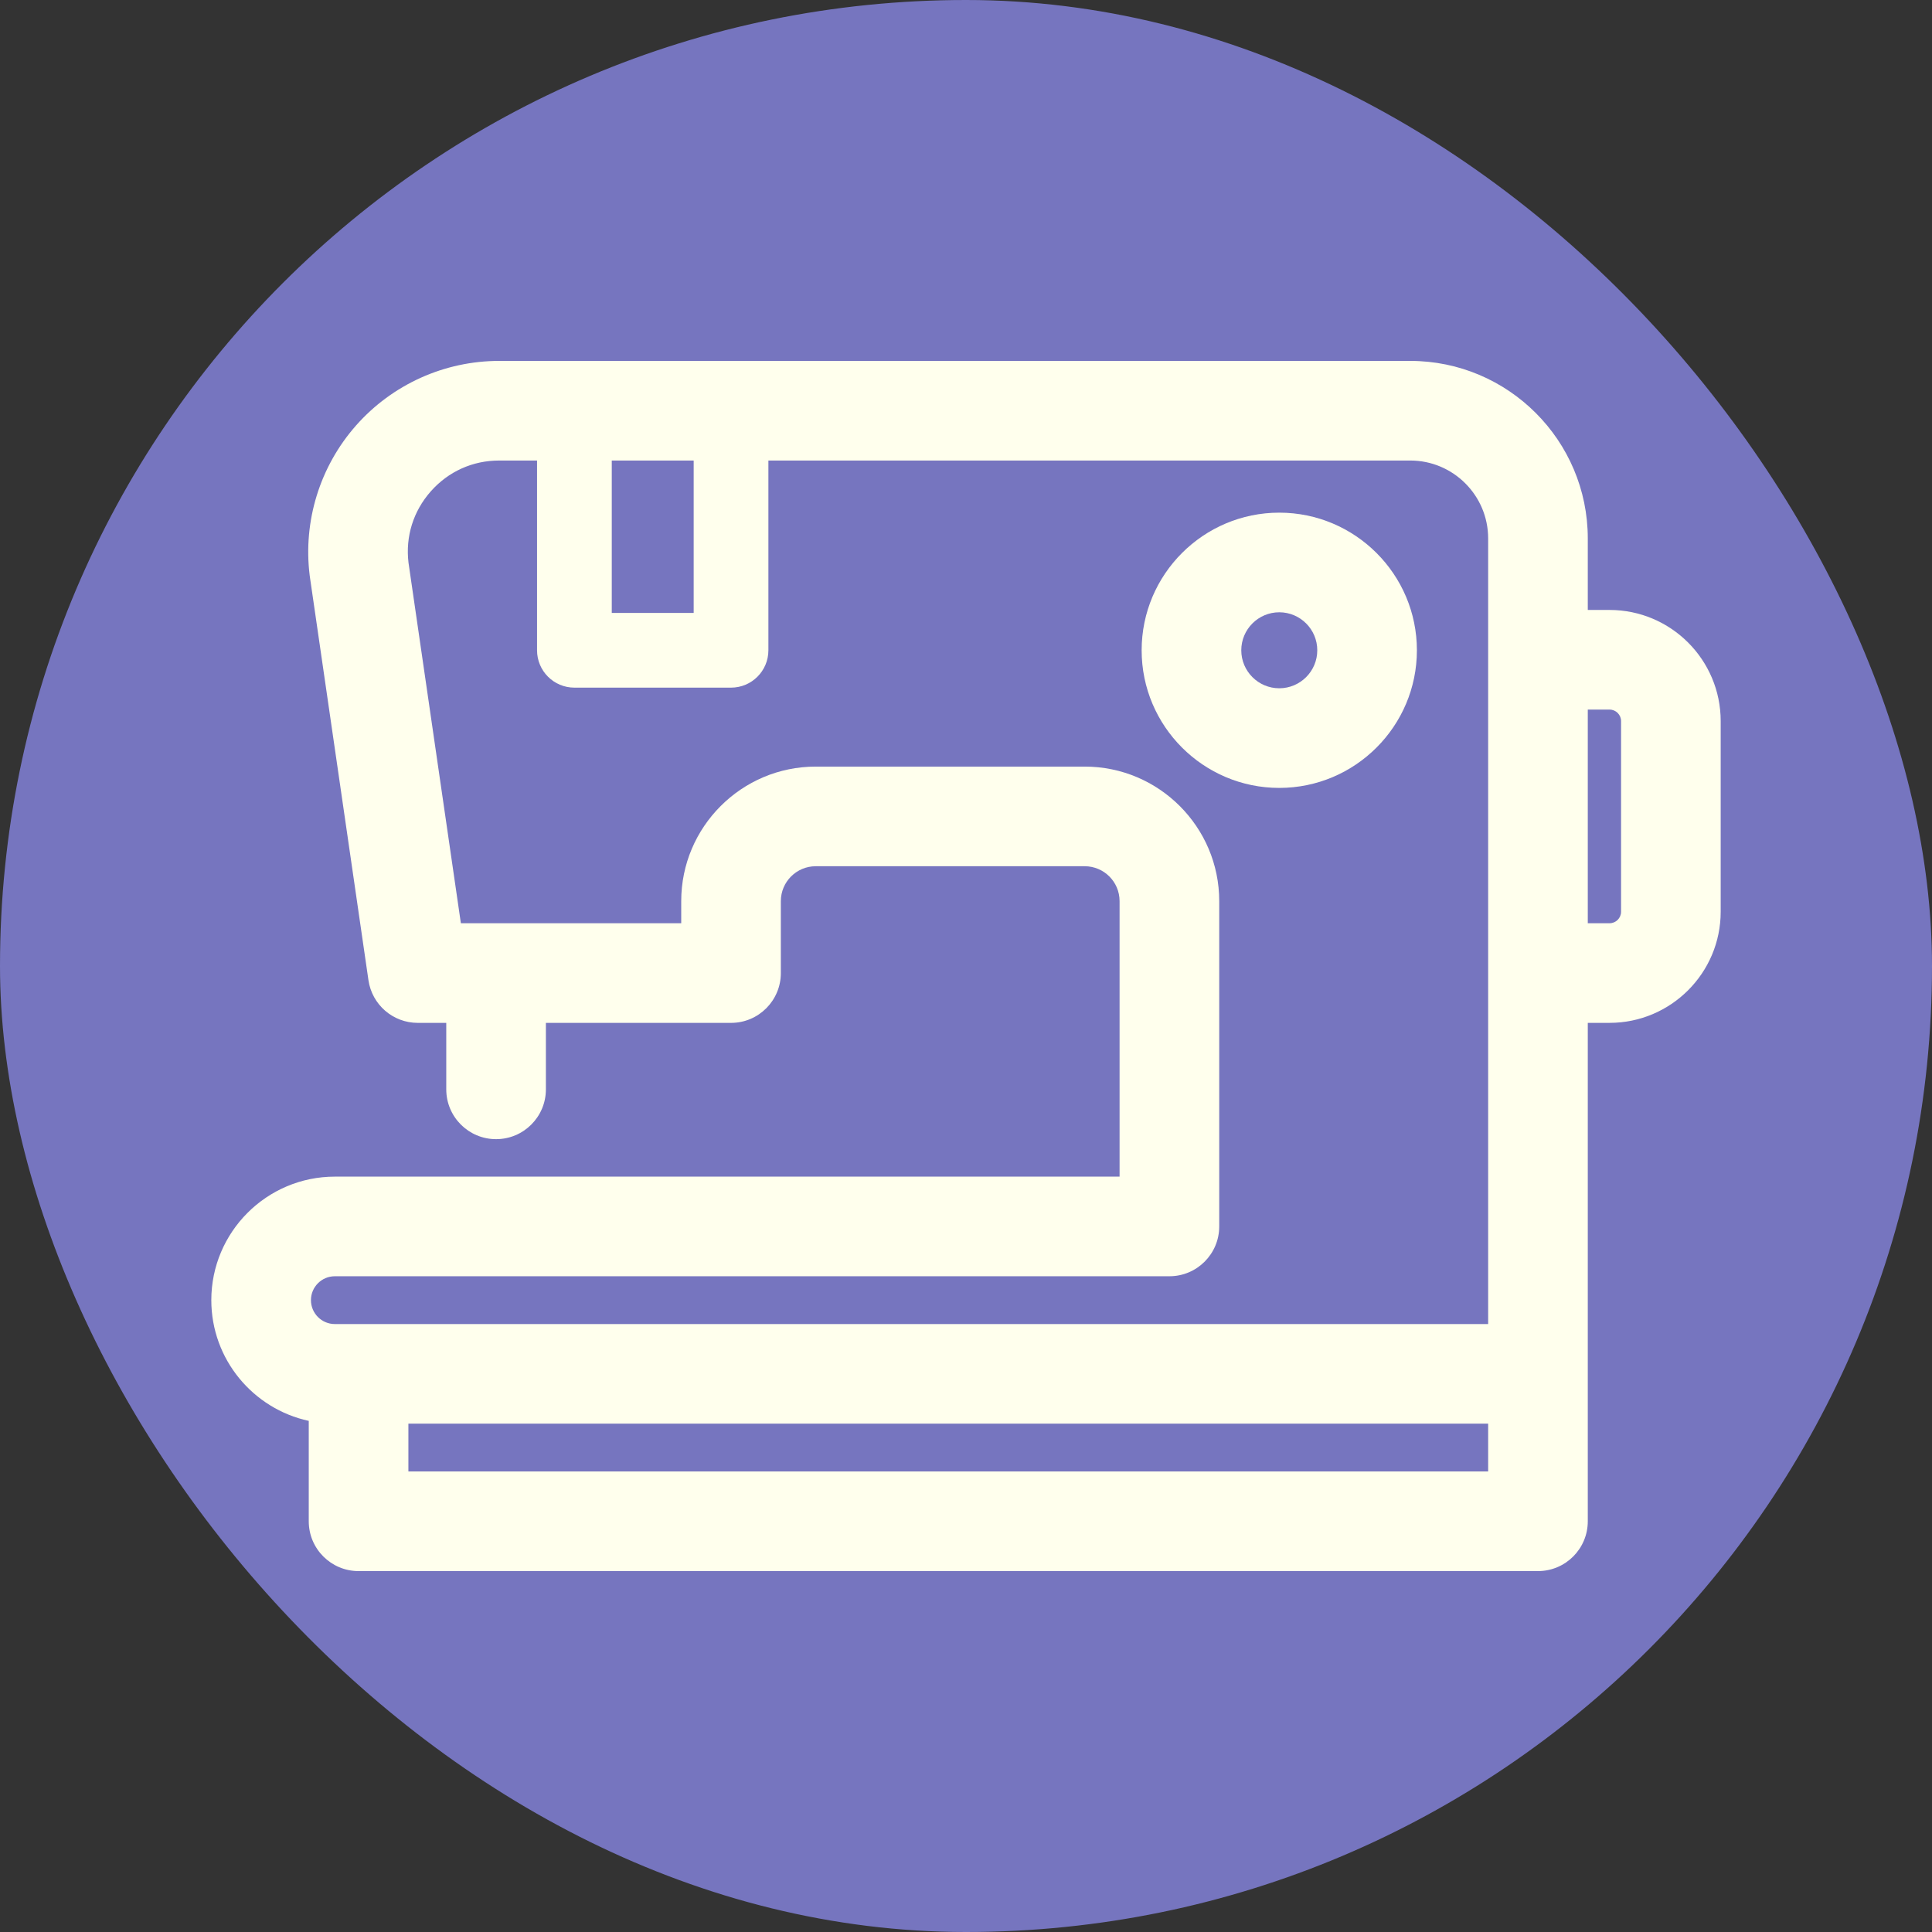 <svg width="128" height="128" viewBox="0 0 128 128" fill="none" xmlns="http://www.w3.org/2000/svg">
<rect x="0" y="0" width="128" height="128" fill="#333333" stroke="none"/>
<rect width="128" height="128" rx="64" fill="#7675BF"/>
<g clip-path="url(#clip0_6_18)">
<path d="M93.873 43.083C93.873 38.055 89.783 33.965 84.755 33.965C79.727 33.965 75.637 38.055 75.637 43.083C75.637 48.111 79.727 52.201 84.755 52.201C89.783 52.201 93.873 48.111 93.873 43.083ZM82.238 43.083C82.238 41.695 83.367 40.565 84.755 40.565C86.144 40.565 87.273 41.695 87.273 43.083C87.273 44.471 86.144 45.6 84.755 45.6C83.367 45.6 82.238 44.471 82.238 43.083Z" fill="#FFFFED"/>
<path d="M106.638 40.411H105.195V35.671C105.195 29.186 99.919 23.911 93.434 23.911H33.074C29.449 23.911 25.993 25.469 23.592 28.186C21.192 30.903 20.071 34.525 20.517 38.122C20.52 38.145 20.523 38.168 20.526 38.19L24.411 64.942C24.647 66.564 26.038 67.768 27.677 67.768H29.566V72.172C29.566 73.995 31.044 75.472 32.866 75.472C34.689 75.472 36.167 73.995 36.167 72.172V67.768H48.433C50.255 67.768 51.733 66.29 51.733 64.467V59.701C51.733 58.427 52.769 57.39 54.044 57.39H71.864C73.139 57.39 74.175 58.427 74.175 59.701V77.955H22.184C17.671 77.954 14 81.626 14 86.138C14 90.058 16.77 93.341 20.456 94.137V100.789C20.456 102.612 21.934 104.089 23.756 104.089H101.894C103.717 104.089 105.195 102.612 105.195 100.789V67.767H106.638C110.697 67.767 114 64.465 114 60.405V47.773C114 43.714 110.697 40.411 106.638 40.411ZM40.531 30.511H45.958V40.608H40.531V30.511ZM22.184 84.555H77.476C79.299 84.555 80.777 83.077 80.777 81.255V59.701C80.777 54.787 76.779 50.789 71.865 50.789H54.045C49.131 50.789 45.133 54.787 45.133 59.701V61.167H30.534L27.064 37.279C26.857 35.543 27.381 33.867 28.539 32.556C29.704 31.237 31.315 30.511 33.074 30.511H35.581V43.083C35.581 44.45 36.689 45.558 38.056 45.558H48.433C49.801 45.558 50.908 44.45 50.908 43.083V30.511H93.434C96.279 30.511 98.594 32.826 98.594 35.671V87.722H22.184C21.311 87.722 20.601 87.011 20.601 86.138C20.601 85.265 21.311 84.555 22.184 84.555ZM98.594 97.489H27.057V94.322H98.594L98.594 97.489ZM107.4 60.405C107.4 60.825 107.058 61.167 106.638 61.167H105.195V47.012H106.638C107.058 47.012 107.4 47.354 107.4 47.774V60.405Z" fill="#FFFFED"/>
</g>
<defs>
<clipPath id="clip0_6_18">
<rect width="100" height="100" fill="white" transform="translate(14 14)"/>
</clipPath>
</defs>
</svg>
